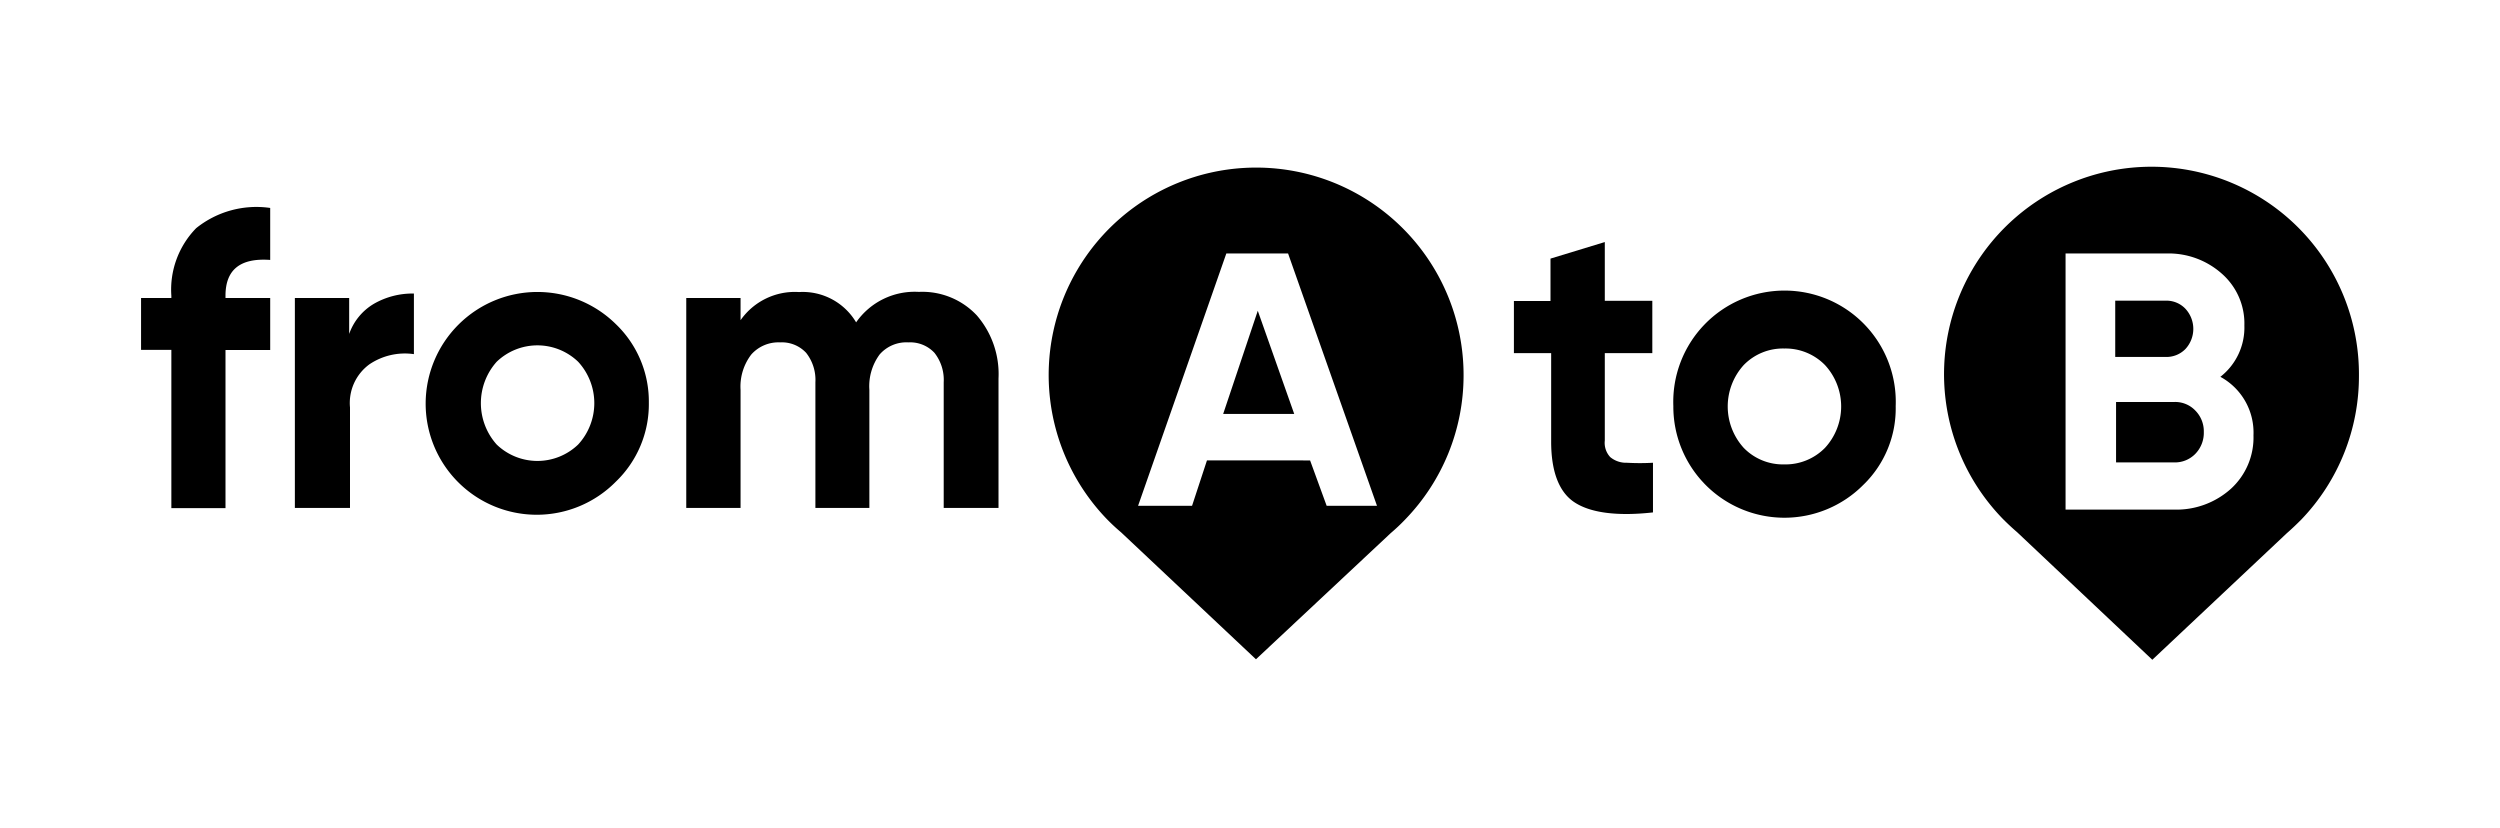 <svg xmlns="http://www.w3.org/2000/svg" viewBox="0 0 151 50"><defs><style>.c{fill:#000;}</style></defs><path class="c" d="M16.32,15.7c-1.8-.13-2.7.58-2.7,2.16V18h2.7v3.14h-2.7v9.55H10.35V21.13H8.52V18h1.83v-.13a5.31,5.31,0,0,1,1.5-4.09,5.81,5.81,0,0,1,4.47-1.22Z"/><path class="c" d="M21.09,20.17a3.44,3.44,0,0,1,1.51-1.83A4.68,4.68,0,0,1,25,17.73v3.66a3.83,3.83,0,0,0-2.68.61,2.89,2.89,0,0,0-1.18,2.61v6.07H17.81V18h3.28Z"/><path class="c" d="M37.19,29.1a6.71,6.71,0,0,1-11.48-4.77,6.75,6.75,0,0,1,11.48-4.76,6.48,6.48,0,0,1,2,4.76A6.49,6.49,0,0,1,37.19,29.1ZM30,26.85a3.55,3.55,0,0,0,4.92,0,3.69,3.69,0,0,0,0-5,3.55,3.55,0,0,0-4.92,0,3.75,3.75,0,0,0,0,5Z"/><path class="c" d="M55.5,17.63A4.51,4.51,0,0,1,59,19.05a5.42,5.42,0,0,1,1.31,3.81v7.82H57V23.09a2.64,2.64,0,0,0-.56-1.78,2,2,0,0,0-1.57-.63,2.14,2.14,0,0,0-1.74.73,3.23,3.23,0,0,0-.62,2.14v7.13H49.25V23.09a2.64,2.64,0,0,0-.56-1.78,2,2,0,0,0-1.57-.63,2.19,2.19,0,0,0-1.74.73,3.18,3.18,0,0,0-.65,2.14v7.13H41.45V18h3.28v1.34a4,4,0,0,1,3.53-1.7,3.75,3.75,0,0,1,3.45,1.83A4.31,4.31,0,0,1,55.5,17.63Z"/><polygon class="c" points="73.88 25 78.17 25 75.97 18.77 73.88 25"/><path class="c" d="M88.4,22.67a12.53,12.53,0,1,0-21.53,8.7h0l0,0q.4.41.84.78l8.15,7.67L84,32.2a11.35,11.35,0,0,0,.87-.82h0A12.5,12.5,0,0,0,88.4,22.67Zm-8.27,7.88-1-2.74H72.9L72,30.55H68.74l5.33-15.24H77.8l5.37,15.24Z"/><path class="c" d="M99.8,21.33H96.93v5.28a1.26,1.26,0,0,0,.33,1,1.49,1.49,0,0,0,1,.34,14.05,14.05,0,0,0,1.58,0v3c-2.26.25-3.84,0-4.77-.63s-1.38-1.89-1.38-3.64V21.33H91.44V18.18h2.21V15.62l3.28-1v3.55H99.8Z"/><path class="c" d="M112.54,29.29a6.71,6.71,0,0,1-11.47-4.76,6.72,6.72,0,1,1,13.43,0A6.42,6.42,0,0,1,112.54,29.29Zm-7.22-2.24a3.3,3.3,0,0,0,2.45,1,3.34,3.34,0,0,0,2.46-1,3.69,3.69,0,0,0,0-5,3.34,3.34,0,0,0-2.46-1,3.3,3.3,0,0,0-2.45,1,3.72,3.72,0,0,0,0,5Z"/><path class="c" d="M132,21.08a1.79,1.79,0,0,0,0-2.43,1.58,1.58,0,0,0-1.19-.49h-3.05v3.4h3.05A1.6,1.6,0,0,0,132,21.08Z"/><path class="c" d="M131.32,24.28h-3.51v3.65h3.51a1.72,1.72,0,0,0,1.28-.52,1.82,1.82,0,0,0,.51-1.32,1.78,1.78,0,0,0-.51-1.29A1.68,1.68,0,0,0,131.32,24.28Z"/><path class="c" d="M142.48,22.67A12.53,12.53,0,1,0,121,31.37h0l0,0q.41.41.84.78L130,39.85l8.13-7.65c.3-.26.59-.54.87-.82h0A12.5,12.5,0,0,0,142.48,22.67Zm-7.73,6.85a4.92,4.92,0,0,1-3.43,1.26h-6.56V15.31h6.1a4.83,4.83,0,0,1,3.35,1.23,4,4,0,0,1,1.35,3.12,3.77,3.77,0,0,1-1.45,3.1,3.83,3.83,0,0,1,2,3.53A4.19,4.19,0,0,1,134.75,29.52Z"/></svg>
